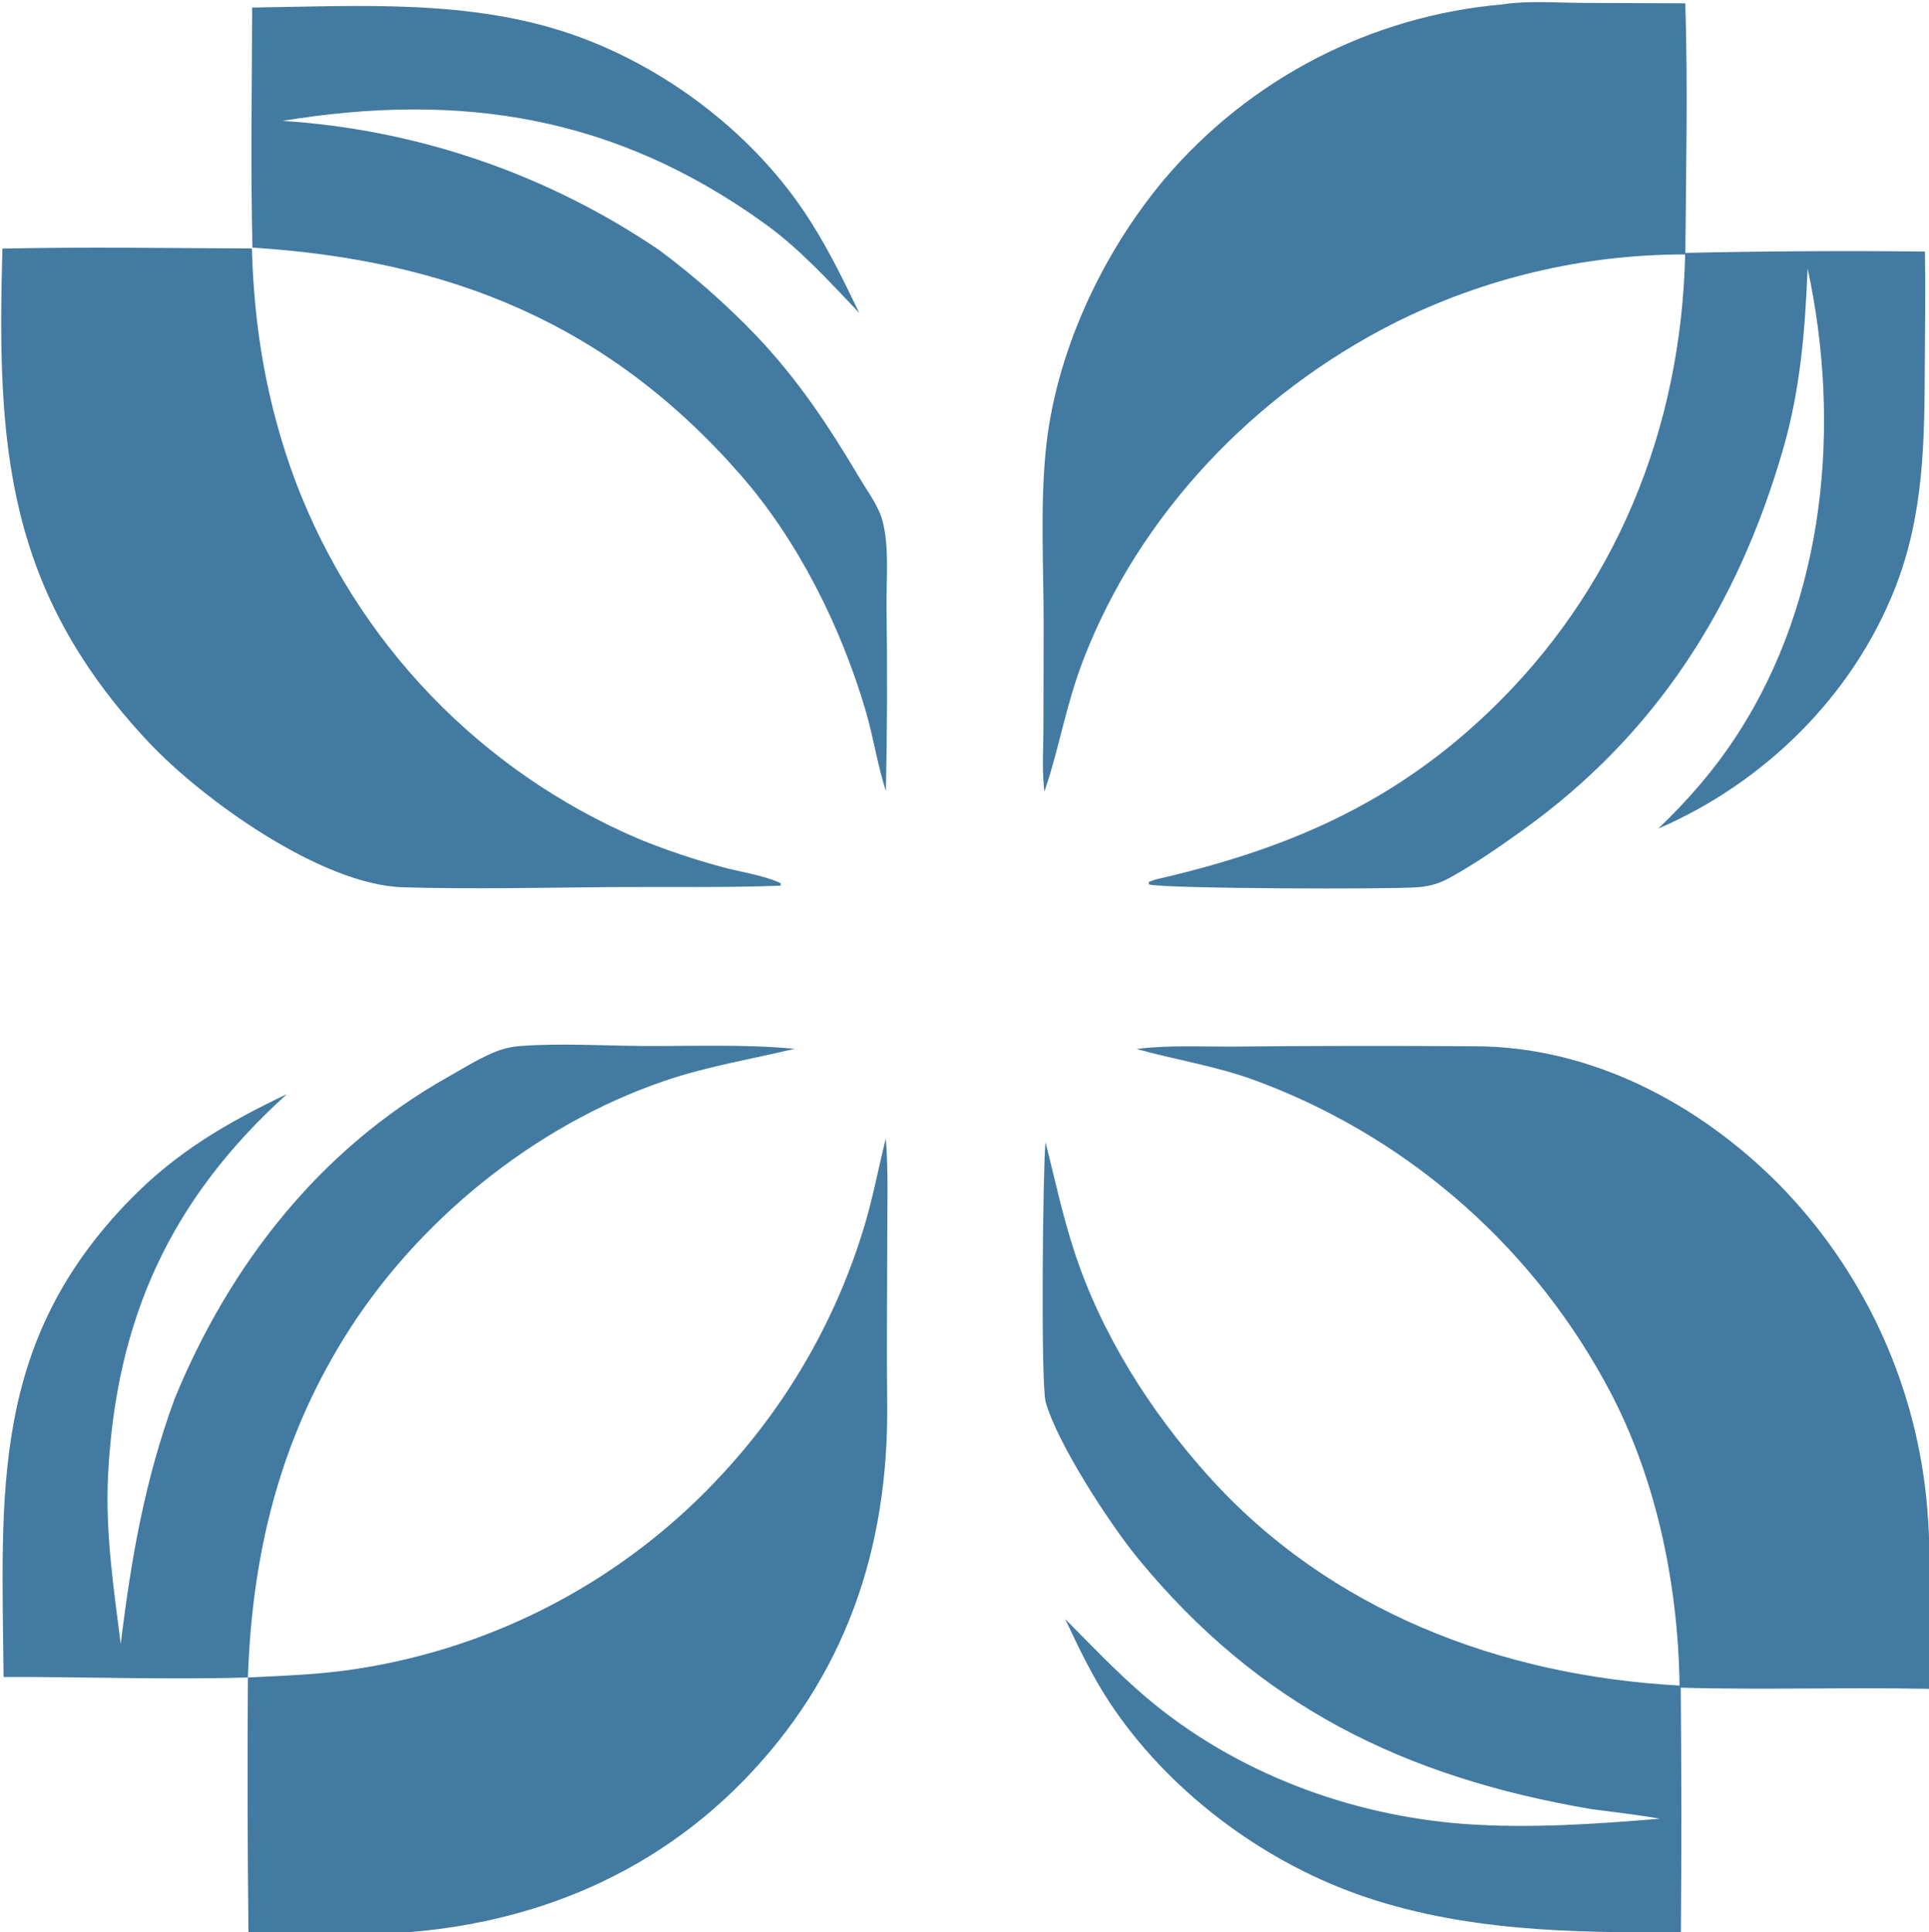 <?xml version="1.0" encoding="UTF-8" standalone="no"?>
<svg
   width="484.02"
   height="484.874"
   version="1.1"
   id="svg16"
   sodipodi:docname="logo_3.svg"
   inkscape:version="1.1.2 (0a00cf5339, 2022-02-04)"
   xmlns:inkscape="http://www.inkscape.org/namespaces/inkscape"
   xmlns:sodipodi="http://sodipodi.sourceforge.net/DTD/sodipodi-0.dtd"
   xmlns="http://www.w3.org/2000/svg"
   xmlns:svg="http://www.w3.org/2000/svg">
  <defs
     id="defs20" />
  <sodipodi:namedview
     id="namedview18"
     pagecolor="#ffffff"
     bordercolor="#666666"
     borderopacity="1.0"
     inkscape:pageshadow="2"
     inkscape:pageopacity="0.0"
     inkscape:pagecheckerboard="0"
     showgrid="false"
     showguides="true"
     inkscape:guide-bbox="true"
     inkscape:zoom="0.60283615"
     inkscape:cx="118.60603"
     inkscape:cy="175.83551"
     inkscape:window-width="2560"
     inkscape:window-height="1371"
     inkscape:window-x="0"
     inkscape:window-y="32"
     inkscape:window-maximized="1"
     inkscape:current-layer="svg16" />
  <g
     id="g1269"
     transform="translate(0.303,0.529)">
    <path
       fill="#427aa1"
       d="m 261.757,198.095 c -0.055,-0.428 -0.102,-0.858 -0.14,-1.288 -0.449,-4.765 -0.119,-9.748 -0.105,-14.539 l 0.049,-25.895 c 0.022,-14.291 -0.85,-29.038 0.472,-43.255 2.29,-24.632 14.015,-49.857 29.887,-68.75 21.408,-25.213 51.903,-40.956 84.856,-43.807 6.102,-0.936 12.945,-0.433 19.111,-0.368 l 26.682,0.112 c 0.663,20.827 0.18,41.786 0.012,62.626 20.032,-0.443 40.07,-0.558 60.105,-0.342 0.179,9.11 0.024,18.248 -0.018,27.36 -0.092,19.742 -0.09,38.312 -7.452,57.058 -10.635,27.078 -32.835,48.916 -59.441,60.387 7.58,-7.25 14.086,-14.738 19.819,-23.568 22.211,-34.213 26.109,-77.871 17.663,-117.018 -0.619,15.42 -1.812,30.313 -6.108,45.222 -11.368,39.445 -31.829,71.733 -65.47,95.823 -5.879,4.21 -12.062,8.532 -18.42,11.978 -2.531,1.372 -4.797,2.002 -7.65,2.262 -6.298,0.576 -63.944,0.409 -67.625,-0.701 l -0.046,-0.616 1.601,-0.586 c 32.407,-7.422 59.125,-18.617 83.564,-41.934 31.99,-30.522 48.395,-70.989 49.434,-114.937 -25.435,-0.029 -50.521,5.91 -73.244,17.337 -34.848,17.712 -63.641,47.736 -77.761,84.342 -4.366,11.319 -5.912,21.551 -9.563,32.483 z"
       id="path4" />
    <path
       fill="#427aa1"
       d="m 63.042,61.603 c -0.481,-20.053 -0.13,-40.178 -0.077,-60.238 26.943,-0.369 54.873,-2.177 80.673,6.875 22.567,7.918 43.832,23.894 57.34,43.608 5.672,8.277 9.987,17.136 14.322,26.149 -7.508,-7.885 -14.763,-15.948 -23.646,-22.359 -37.538,-27.087 -76.242,-33.175 -121.1,-25.839 33.868,2.165 66.535,13.374 94.596,32.459 8.677,6.453 16.8,13.618 24.285,21.421 10.5,11.015 18.324,22.89 26.041,35.888 1.952,3.288 4.731,6.995 5.693,10.727 1.7,6.595 0.901,14.627 0.967,21.46 0.232,15.407 0.18,30.817 -0.154,46.221 -2.122,-6.607 -3.133,-13.568 -5.097,-20.237 -6.202,-21.053 -16.904,-42.557 -31.369,-59.103 -33.193,-37.968 -73.006,-53.909 -122.474,-57.032 z"
       id="path6" />
    <path
       fill="#427aa1"
       d="m 195.579,221.714 c -13.932,0.534 -27.996,0.247 -41.948,0.353 -17.578,0.134 -35.257,0.564 -52.826,0.053 -20.441,-0.596 -50.299,-22.017 -63.809,-36.405 -35.981,-38.318 -38.099,-74.771 -36.693,-123.864 20.853,-0.445 41.749,-0.118 62.606,-0.027 0.52,20.15 3.813,39.303 10.867,58.248 15.302,40.539 46.519,73.056 86.402,89.997 6.756,2.742 13.673,5.07 20.713,6.969 4.693,1.268 10.264,2.026 14.66,4.03 z"
       id="path8" />
    <path
       fill="#427aa1"
       d="m 61.903,420.391 c -20.407,0.619 -40.89,-0.179 -61.309,-0.113 -0.422,-45.932 -3.53,-83.712 31.781,-119.822 11.8,-12.068 24.274,-19.237 39.312,-26.451 -29.232,26.431 -42.875,56.437 -44.874,95.621 -0.721,14.13 1.393,28.407 3.175,42.388 2.608,-21.41 6.047,-41.192 13.521,-61.553 13.819,-33.636 36.419,-62.587 68.409,-80.639 3.718,-2.098 7.523,-4.501 11.45,-6.172 2.296,-0.977 4.403,-1.512 6.898,-1.7 10.086,-0.763 20.65,-0.075 30.793,-0.013 12.532,0.075 25.552,-0.488 38.005,0.71 -11.057,2.648 -21.984,4.392 -32.808,8.105 -32.536,11.162 -62.161,35.222 -80.212,64.422 -16.327,26.414 -23.087,54.429 -24.141,85.217 z"
       id="path10" />
    <path
       fill="#427aa1"
       d="m 284.885,262.691 c 7.654,-0.987 15.704,-0.575 23.425,-0.595 20.538,-0.204 41.078,-0.231 61.617,-0.08 28.98,0.074 56.044,14.367 76.17,34.666 20.8,21.224 33.81,48.859 36.915,78.414 1.589,15.869 0.837,32.212 0.788,48.157 -20.782,-0.421 -41.598,0.302 -62.371,-0.297 0.183,20.448 0.197,40.898 0.042,61.346 -27.328,0.235 -55.204,-0.222 -81.25,-9.531 -24.491,-8.754 -47.588,-26.207 -62.017,-47.974 -4.404,-6.645 -7.837,-13.864 -11.227,-21.059 6.634,6.681 13.181,13.603 20.368,19.694 22.218,18.832 51.127,29.658 80.041,31.741 16.031,1.155 32.815,0.007 48.806,-1.34 -5.753,-1.004 -11.612,-1.652 -17.402,-2.431 -46.739,-8.012 -83.178,-25.821 -113.598,-62.933 -6.925,-8.448 -20.149,-28.653 -23.116,-39.193 -1.259,-4.473 -0.714,-58.322 -0.05,-65.207 2.302,9.047 4.242,18.231 7.126,27.114 6.808,20.96 19.092,40.338 33.752,56.658 30.503,33.959 73.494,50.153 118.222,52.586 -0.358,-26.141 -6.141,-53.683 -18.98,-76.632 -19.334,-35.034 -50.717,-61.868 -88.328,-75.527 -9.554,-3.391 -19.247,-4.877 -28.933,-7.577 z"
       id="path12" />
    <path
       fill="#427aa1"
       d="m 61.903,420.391 c 9.132,-0.431 18.252,-0.725 27.297,-2.154 35.497,-5.452 68.056,-22.898 92.256,-49.434 16.384,-17.82 28.472,-39.154 35.337,-62.369 2.063,-7.016 3.39,-14.196 5.166,-21.283 0.645,7.878 0.374,15.906 0.368,23.809 -0.01,14.293 -0.181,28.601 -0.017,42.893 0.338,36.229 -10.478,68.256 -36.094,94.482 -25.656,26.266 -59.519,38.217 -95.728,38.48 -9.422,0.069 -19.033,0.166 -28.445,-0.29 -0.242,-21.377 -0.288,-42.756 -0.14,-64.134 z"
       id="path14" />
  </g>
</svg>
